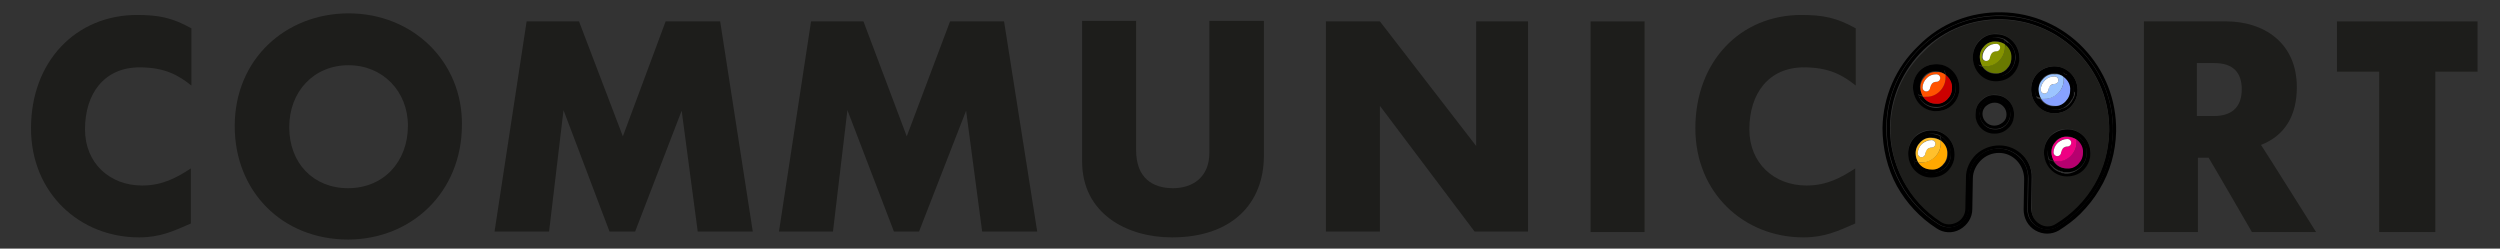 <?xml version="1.0" encoding="utf-8"?>
<!-- Generator: Adobe Illustrator 24.0.1, SVG Export Plug-In . SVG Version: 6.00 Build 0)  -->
<svg version="1.1" id="Capa_1" xmlns="http://www.w3.org/2000/svg" xmlns:xlink="http://www.w3.org/1999/xlink" x="0px" y="0px"
	 viewBox="0 0 467.6 46.5" style="enable-background:new 0 0 467.6 46.5;" xml:space="preserve">
<rect x="0" y="0" width="467.6" height="46.5" fill="#333333" stroke="none"/>
<style type="text/css">
	.st0{fill:#1D1D1B;}
	.st1{fill:#87A1FF;}
	.st2{fill:#9CC4FF;}
	.st3{fill:#FFFFFF;}
	.st4{fill:#697900;}
	.st5{fill:#859300;}
	.st6{fill:#B6006F;}
	.st7{fill:#EF0083;}
	.st8{fill:#CC0000;}
	.st9{fill:#FF5200;}
	.st10{fill:#FFA800;}
	.st11{fill:#FFC02C;}
</style>
<g>
	<path class="st0" d="M5.8,24c0,12.1,9.1,20.4,20.2,20.4c4,0,6.5-1.2,9.7-2.6c0-2,0-10.3,0-10.3c-2.6,1.7-5.3,3.2-9.1,3.2
		c-6.1,0-10.7-4.2-10.7-10.5c0-6.7,3.6-11.6,10.2-11.6c4.8,0,7.3,1.5,9.7,3.4c0-4.6,0-10.7,0-10.7c-3.6-2-6.1-2.5-10.2-2.5
		C14.3,2.8,5.8,11.4,5.8,24z"/>
	<path class="st0" d="M65.2,2.5c-11.7,0-21.3,8.5-21.3,21.1c0,12.1,8.8,21.2,21.2,21.2c11.8,0,21.3-8.8,21.3-21.5
		C86.5,11.6,77.3,2.5,65.2,2.5z M65.1,35.2c-6.5,0-11-4.7-11-11.4s4.6-11.6,11.1-11.6c6.4,0,11.1,4.9,11.1,11.3
		C76.3,30.3,71.7,35.2,65.1,35.2z"/>
	<polygon class="st0" points="124.5,4 116.5,25.5 108.3,4 98.5,4 92.5,43.3 102.7,43.3 105.4,20.6 114,43.3 118.8,43.3 127.5,20.7 
		130.5,43.3 140.8,43.3 134.7,4 	"/>
	<polygon class="st0" points="177.7,4 169.6,25.5 161.5,4 151.7,4 145.7,43.3 155.8,43.3 158.5,20.6 167.2,43.3 171.9,43.3 
		180.7,20.7 183.7,43.3 194,43.3 187.8,4 	"/>
	<path class="st0" d="M226.2,28.6c0,4.6-3.2,6.6-6.8,6.6c-3.8,0-6.9-1.9-6.9-7.1c0-8,0-24.2,0-24.2h-10.1c0,0,0,17.2,0,26.3
		c0,9.7,8.3,14.2,16.8,14.2c11.2,0,17.2-6.3,17.2-15.3c0-8.8,0-25.2,0-25.2h-10.2C226.2,12,226.2,20.7,226.2,28.6z"/>
	<polygon class="st0" points="276.1,27.3 258.1,4 248,4 248,43.3 258.1,43.3 258.1,19.8 275.8,43.3 285.8,43.3 285.8,4 276.1,4 	"/>
	<rect x="297.5" y="4" class="st0" width="10.1" height="39.4"/>
	<path class="st0" d="M317.1,24c0,12.1,9.1,20.4,20.2,20.4c4,0,6.5-1.2,9.7-2.6c0-2,0-10.3,0-10.3c-2.6,1.7-5.3,3.2-9.1,3.2
		c-6.1,0-10.7-4.2-10.7-10.5c0-6.7,3.6-11.6,10.2-11.6c4.8,0,7.3,1.5,9.7,3.4c0-4.6,0-10.7,0-10.7c-3.6-2-6.1-2.5-10.2-2.5
		C325.6,2.8,317.1,11.4,317.1,24z"/>
	<path class="st0" d="M429.6,16.3c0-8.4-6.3-12.3-13.2-12.3C414.3,4,401,4,401,4v39.4h10.1V29.5h2c1.1,1.8,8.1,13.9,8.1,13.9h12
		c0,0-9.3-14.8-10.3-16.3C427.3,25.4,429.6,21.7,429.6,16.3z M414.1,21.7h-3.2v-9.9h3.3c3.3,0,5.1,1.6,5.1,4.9
		C419.3,20.5,416.9,21.7,414.1,21.7z"/>
	<polygon class="st0" points="437.1,4 437.1,13.4 445,13.4 445,43.4 455.5,43.4 455.5,13.4 463.4,13.4 463.4,4 	"/>
</g>
<g id="XMLID_3_">
	<g>
		<path d="M374.4,2.3c5.8,0.1,11.3,2.5,15.3,6.7c4,4.2,6.2,9.7,6.1,15.6c-0.1,3.8-1.1,7.5-3.1,10.8c-1,1.7-2.2,3.2-3.6,4.6
			c-1.2,1.2-2.6,2.2-4,3.1c-1.4,0.8-3,0.8-4.4,0c-1.4-0.8-2.2-2.3-2.2-3.9l0.1-5.7c0-2.7-2.1-4.9-4.7-4.9c-1.3,0-2.5,0.5-3.4,1.4
			c-0.9,0.9-1.5,2.1-1.5,3.4l-0.1,5.7c0,1.6-0.9,3-2.3,3.8c-1.4,0.8-3.1,0.7-4.4-0.2c-3.1-2-5.6-4.7-7.4-7.9
			c-1.8-3.3-2.7-7.1-2.7-10.9c0.1-5.8,2.5-11.3,6.7-15.3c0,0,0,0,0,0C363,4.3,368.6,2.2,374.4,2.3z M395.2,24.5
			c0.2-11.7-9.1-21.3-20.8-21.6c-11.7-0.2-21.4,9.1-21.6,20.8c-0.1,7.6,3.7,14.4,9.7,18.2c2.4,1.6,5.6-0.1,5.7-3l0.1-5.7
			c0.1-3.1,2.6-5.5,5.6-5.4c1.5,0,2.9,0.7,3.9,1.7c1,1,1.6,2.4,1.5,3.9l-0.1,5.7c-0.1,2.9,3.1,4.7,5.5,3.3
			C390.9,38.8,395,32.2,395.2,24.5z"/>
		<path d="M386.7,14c0.8,0.7,1.3,1.7,1.2,2.8c0,0.2,0,0.3,0,0.5c0,0.1,0,0.2,0,0.3c0,0,0,0.1,0,0.1c0,0.1,0,0.2-0.1,0.3
			c0,0.1-0.1,0.2-0.1,0.3c0,0.1-0.1,0.2-0.2,0.3c-0.4,0.7-0.9,1.2-1.6,1.6c-0.1,0.1-0.2,0.1-0.3,0.1c-0.1,0-0.2,0.1-0.3,0.1
			c-0.1,0-0.2,0-0.3,0.1c0,0-0.1,0-0.1,0c-0.1,0-0.2,0-0.3,0c-0.2,0-0.3,0-0.5,0c-0.2,0-0.5,0-0.7-0.1c-0.1,0-0.1,0-0.2,0
			c-0.3-0.1-0.5-0.2-0.8-0.3c0,0,0,0-0.1,0c0,0,0,0,0,0c-0.4-0.2-0.8-0.5-1-0.9c0,0,0,0,0,0c-0.1-0.2-0.3-0.4-0.4-0.6
			c0-0.1-0.1-0.2-0.1-0.2c0,0,0-0.1,0-0.1c0.3,0.1,0.6,0.2,0.9,0.3c0.5,0.8,1.4,1.3,2.4,1.3c0.8,0,1.6-0.3,2.1-0.8s0.9-1.3,0.9-2.1
			c0-1-0.5-1.9-1.2-2.5c0-0.3-0.1-0.6-0.2-0.9c0,0,0,0,0,0c0,0,0,0,0.1,0c0.1,0,0.2,0.1,0.2,0.1c0,0,0,0,0,0c0,0,0.1,0.1,0.1,0.1
			c0,0,0.1,0,0.1,0.1c0,0,0,0,0.1,0c0.1,0,0.1,0.1,0.2,0.1c0,0,0,0,0,0C386.6,14,386.7,14,386.7,14z"/>
		<path d="M386.6,13.9c0,0,0.1,0.1,0.1,0.1C386.7,14,386.6,14,386.6,13.9z"/>
		<path d="M386.4,13.8c0.1,0,0.1,0.1,0.2,0.1C386.5,13.9,386.4,13.8,386.4,13.8z"/>
		<path d="M386.4,13.8C386.4,13.8,386.3,13.8,386.4,13.8C386.3,13.8,386.4,13.8,386.4,13.8z"/>
		<path d="M386.2,13.7c0,0-0.1-0.1-0.1-0.1C386.1,13.6,386.2,13.7,386.2,13.7z"/>
		<path d="M386.1,13.6c-0.1,0-0.1-0.1-0.2-0.1C385.9,13.5,386,13.6,386.1,13.6z"/>
		<path d="M385.8,13.5C385.8,13.5,385.8,13.5,385.8,13.5C385.8,13.5,385.8,13.5,385.8,13.5z"/>
		<path d="M384.3,12.4c2.4,0,4.3,2,4.3,4.5c0,1.2-0.5,2.3-1.3,3.1c-0.8,0.8-1.9,1.2-3.1,1.2c-2.4,0-4.3-2-4.3-4.5
			c0-1.2,0.5-2.3,1.3-3.1C382.1,12.8,383.2,12.4,384.3,12.4z M387.9,16.9c0-1.1-0.5-2.1-1.2-2.8c0,0-0.1-0.1-0.1-0.1c0,0,0,0,0,0
			c-0.1-0.1-0.1-0.1-0.2-0.1c0,0,0,0-0.1,0c0,0-0.1,0-0.1-0.1c0,0-0.1-0.1-0.1-0.1c0,0,0,0,0,0c-0.1,0-0.1-0.1-0.2-0.1
			c0,0,0,0-0.1,0c0,0,0,0,0,0c-0.4-0.2-0.9-0.3-1.4-0.3c-2,0-3.7,1.6-3.7,3.6c0,0.5,0.1,1.1,0.3,1.5c0,0.1,0.1,0.2,0.1,0.2
			c0.1,0.2,0.2,0.4,0.4,0.6c0,0,0,0,0,0c0.3,0.4,0.6,0.7,1,0.9c0,0,0,0,0,0c0,0,0,0,0.1,0c0.2,0.1,0.5,0.2,0.8,0.3
			c0.1,0,0.1,0,0.2,0c0.2,0,0.5,0.1,0.7,0.1c0.2,0,0.3,0,0.5,0c0.1,0,0.2,0,0.3,0c0,0,0.1,0,0.1,0c0.1,0,0.2,0,0.3-0.1
			c0.1,0,0.2-0.1,0.3-0.1c0.1,0,0.2-0.1,0.3-0.1c0.7-0.3,1.3-0.9,1.6-1.6c0.1-0.1,0.1-0.2,0.2-0.3c0-0.1,0.1-0.2,0.1-0.3
			c0-0.1,0.1-0.2,0.1-0.3c0,0,0-0.1,0-0.1c0-0.1,0-0.2,0-0.3C387.9,17.2,387.9,17,387.9,16.9z"/>
		<path d="M385.8,13.4c0.1,0.3,0.2,0.6,0.2,0.9c-0.5-0.3-1.1-0.6-1.7-0.6c-0.8,0-1.6,0.3-2.1,0.8c-0.6,0.6-0.9,1.3-0.9,2.1
			c0,0.6,0.2,1.2,0.5,1.7c-0.3-0.1-0.6-0.1-0.9-0.3c0,0,0,0.1,0,0.1c-0.2-0.5-0.3-1-0.3-1.5c0-2,1.7-3.7,3.7-3.6
			C384.8,13.1,385.3,13.2,385.8,13.4z"/>
		<path class="st1" d="M386,14.4c0.8,0.6,1.3,1.5,1.2,2.5c0,0.8-0.3,1.5-0.9,2.1s-1.3,0.9-2.1,0.8c-1,0-1.9-0.5-2.4-1.3
			c0.2,0,0.3,0,0.5,0c2,0,3.7-1.6,3.7-3.6C386,14.7,386,14.5,386,14.4z"/>
		<path d="M374.4,3c11.7,0.2,21,9.9,20.8,21.6c-0.1,7.6-4.3,14.2-10.4,17.8c-2.5,1.5-5.6-0.4-5.5-3.3l0.1-5.7c0-1.5-0.6-2.9-1.5-3.9
			c-1-1-2.4-1.7-3.9-1.7c-3.1-0.1-5.6,2.4-5.6,5.4l-0.1,5.7c-0.1,2.9-3.3,4.6-5.7,3c-6-3.8-9.8-10.6-9.7-18.2
			C353,12.1,362.7,2.7,374.4,3z M394.5,24.5c0.2-11.3-8.8-20.6-20.1-20.9c-5.5-0.1-10.6,1.9-14.6,5.7c0,0,0,0,0,0
			c-3.9,3.8-6.2,8.9-6.3,14.3c-0.1,7.1,3.4,13.7,9.4,17.6c0.9,0.6,2.1,0.6,3,0.1c1-0.5,1.6-1.5,1.6-2.6l0.1-5.7
			c0-1.7,0.7-3.2,1.9-4.4c1.2-1.2,2.8-1.8,4.4-1.7c3.4,0.1,6.2,2.9,6.1,6.3l-0.1,5.7c0,1.1,0.5,2.1,1.5,2.7c0.9,0.5,2.1,0.5,3,0
			C390.6,38.1,394.3,31.7,394.5,24.5z"/>
		<path class="st2" d="M386,14.4c0,0.2,0,0.3,0,0.5c0,2-1.7,3.7-3.7,3.6c-0.2,0-0.3,0-0.5,0c-0.3-0.5-0.5-1.1-0.5-1.7
			c0-0.8,0.3-1.5,0.9-2.1c0.6-0.6,1.3-0.9,2.1-0.8C384.9,13.8,385.5,14,386,14.4z M385,15c0-0.4-0.3-0.7-0.7-0.7
			c-0.7,0-1.3,0.2-1.8,0.7s-0.8,1.1-0.8,1.8c0,0.4,0.3,0.7,0.7,0.7c0.4,0,0.7-0.3,0.7-0.7c0-0.3,0.1-0.6,0.4-0.8s0.5-0.3,0.8-0.3
			c0.2,0,0.4-0.1,0.5-0.2C384.9,15.3,385,15.2,385,15z"/>
		<path class="st0" d="M374.4,3.7c11.3,0.2,20.3,9.6,20.1,20.9c-0.1,7.2-3.9,13.6-10,17.3c-0.9,0.6-2.1,0.6-3,0
			c-1-0.6-1.5-1.5-1.5-2.7l0.1-5.7c0.1-3.4-2.7-6.3-6.1-6.3c-1.7,0-3.2,0.6-4.4,1.7c-1.2,1.2-1.9,2.7-1.9,4.4l-0.1,5.7
			c0,1.1-0.6,2.1-1.6,2.6c-1,0.5-2.1,0.5-3-0.1c-6-3.9-9.5-10.5-9.4-17.6c0.1-5.4,2.3-10.5,6.3-14.3c0,0,0,0,0,0
			C363.7,5.6,368.9,3.6,374.4,3.7z M388.6,16.9c0-2.4-1.9-4.4-4.3-4.5c-1.2,0-2.3,0.4-3.1,1.2c-0.8,0.8-1.3,1.9-1.3,3.1
			c0,2.4,1.9,4.4,4.3,4.5c1.2,0,2.3-0.4,3.1-1.2C388.1,19.1,388.6,18,388.6,16.9z M377.7,10.8c0-2.4-1.9-4.4-4.3-4.5
			c-1.2,0-2.3,0.4-3.1,1.2c-0.8,0.8-1.3,1.9-1.3,3.1c0,2.4,1.9,4.4,4.3,4.5c1.2,0,2.3-0.4,3.1-1.2C377.2,13.1,377.6,12,377.7,10.8z
			 M391,28.6c0-2.4-1.9-4.4-4.3-4.5c-1.2,0-2.3,0.4-3.1,1.2c-0.8,0.8-1.3,1.9-1.3,3.1c0,2.4,1.9,4.4,4.3,4.5c1.2,0,2.3-0.4,3.1-1.2
			C390.5,30.9,391,29.8,391,28.6z M376.7,21.4c0-2-1.5-3.6-3.5-3.7c-1,0-1.9,0.3-2.6,1c-0.7,0.7-1.1,1.6-1.1,2.5
			c0,2,1.5,3.6,3.5,3.7c1,0,1.9-0.3,2.6-1C376.3,23.3,376.7,22.4,376.7,21.4z M366.5,16.5c0-2.4-1.9-4.4-4.3-4.5
			c-1.2,0-2.3,0.4-3.1,1.2c-0.8,0.8-1.3,1.9-1.3,3.1c0,2.4,1.9,4.4,4.3,4.5c1.2,0,2.3-0.4,3.1-1.2C366,18.7,366.5,17.6,366.5,16.5z
			 M365.6,28.8c0-2.4-1.9-4.4-4.3-4.5c-1.2,0-2.3,0.4-3.1,1.2c-0.8,0.8-1.3,1.9-1.3,3.1c0,2.4,1.9,4.4,4.3,4.5
			c1.2,0,2.3-0.4,3.1-1.2C365.1,31.1,365.6,30,365.6,28.8z"/>
		<path d="M387.9,17.6c0-0.1,0-0.2,0-0.3C387.9,17.4,387.9,17.5,387.9,17.6z"/>
		<path class="st3" d="M384.3,14.3c0.4,0,0.7,0.3,0.7,0.7c0,0.2-0.1,0.4-0.2,0.5c-0.1,0.1-0.3,0.2-0.5,0.2c-0.3,0-0.6,0.1-0.8,0.3
			s-0.3,0.5-0.4,0.8c0,0.4-0.3,0.7-0.7,0.7c-0.4,0-0.7-0.3-0.7-0.7c0-0.7,0.3-1.3,0.8-1.8S383.6,14.3,384.3,14.3z"/>
		<path d="M387.8,18c0-0.1,0.1-0.2,0.1-0.3C387.8,17.8,387.8,17.9,387.8,18z"/>
		<path d="M387.7,18.2c0-0.1,0.1-0.2,0.1-0.3C387.7,18,387.7,18.1,387.7,18.2z"/>
		<path d="M387.5,18.5c0.1-0.1,0.1-0.2,0.2-0.3C387.6,18.3,387.6,18.4,387.5,18.5z"/>
		<path d="M385.9,20.1c0.7-0.3,1.3-0.9,1.6-1.6C387.1,19.2,386.6,19.8,385.9,20.1z"/>
		<path d="M375.7,8c0.8,0.7,1.3,1.7,1.2,2.8c0,2-1.7,3.7-3.7,3.6c-0.2,0-0.5,0-0.7-0.1c-0.1,0-0.1,0-0.2,0c-0.3-0.1-0.5-0.2-0.8-0.3
			c0,0,0,0-0.1,0c0,0,0,0,0,0c-0.4-0.2-0.8-0.5-1-0.9c0,0,0,0,0,0c-0.1-0.2-0.3-0.4-0.4-0.6c0-0.1-0.1-0.2-0.1-0.2c0,0,0-0.1,0-0.1
			c0.3,0.1,0.6,0.2,0.9,0.3c0.5,0.8,1.4,1.3,2.4,1.3c0.8,0,1.6-0.3,2.1-0.8c0.6-0.6,0.9-1.3,0.9-2.1c0-1-0.5-1.9-1.2-2.5
			c0-0.3-0.1-0.6-0.2-0.9c0.1,0,0.1,0.1,0.2,0.1c0,0,0.1,0,0.1,0.1c0.1,0.1,0.3,0.2,0.4,0.3c0,0,0.1,0.1,0.1,0.1c0,0,0,0,0,0
			C375.7,7.9,375.7,7.9,375.7,8z"/>
		<path d="M375.6,7.9c0,0,0.1,0.1,0.1,0.1C375.7,7.9,375.7,7.9,375.6,7.9z"/>
		<path d="M375.5,7.8c0,0,0.1,0.1,0.1,0.1C375.6,7.8,375.5,7.8,375.5,7.8z"/>
		<path d="M375.1,7.5c0,0-0.1,0-0.1-0.1C375,7.5,375.1,7.5,375.1,7.5z"/>
		<path d="M373.4,6.4c2.4,0,4.3,2,4.3,4.5c0,1.2-0.5,2.3-1.3,3.1c-0.8,0.8-1.9,1.2-3.1,1.2c-2.4,0-4.3-2-4.3-4.5
			c0-1.2,0.5-2.3,1.3-3.1C371.1,6.8,372.2,6.3,373.4,6.4z M377,10.8c0-1.1-0.5-2.1-1.2-2.8c0,0-0.1-0.1-0.1-0.1c0,0,0,0,0,0
			c0,0-0.1-0.1-0.1-0.1c-0.1-0.1-0.3-0.2-0.4-0.3c0,0-0.1,0-0.1-0.1c-0.1,0-0.1-0.1-0.2-0.1c-0.4-0.2-0.9-0.3-1.4-0.3
			c-2,0-3.7,1.6-3.7,3.6c0,0.5,0.1,1.1,0.3,1.5c0,0.1,0.1,0.2,0.1,0.2c0.1,0.2,0.2,0.4,0.4,0.6c0,0,0,0,0,0c0.3,0.4,0.6,0.7,1,0.9
			c0,0,0,0,0,0c0,0,0,0,0.1,0c0.2,0.1,0.5,0.2,0.8,0.3c0.1,0,0.1,0,0.2,0c0.2,0,0.5,0.1,0.7,0.1C375.3,14.5,376.9,12.8,377,10.8z"/>
		<path d="M374.8,7.4c0.1,0.3,0.2,0.6,0.2,0.9c-0.5-0.3-1.1-0.6-1.7-0.6c-0.8,0-1.6,0.3-2.1,0.8c-0.6,0.6-0.9,1.3-0.9,2.1
			c0,0.6,0.2,1.2,0.5,1.7c-0.3-0.1-0.6-0.1-0.9-0.3c0,0,0,0.1,0,0.1c-0.2-0.5-0.3-1-0.3-1.5c0-2,1.7-3.7,3.7-3.6
			C373.9,7.1,374.4,7.2,374.8,7.4z"/>
		<path class="st4" d="M375,8.3c0.8,0.6,1.3,1.5,1.2,2.5c0,0.8-0.3,1.5-0.9,2.1c-0.6,0.6-1.3,0.9-2.1,0.8c-1,0-1.9-0.5-2.4-1.3
			c0.2,0,0.3,0,0.5,0c2,0,3.7-1.6,3.7-3.6C375.1,8.7,375.1,8.5,375,8.3z"/>
		<path class="st5" d="M375,8.3c0,0.2,0,0.3,0,0.5c0,2-1.7,3.7-3.7,3.6c-0.2,0-0.3,0-0.5,0c-0.3-0.5-0.5-1.1-0.5-1.7
			c0-0.8,0.3-1.5,0.9-2.1c0.6-0.6,1.3-0.9,2.1-0.8C374,7.8,374.6,8,375,8.3z M374,8.9c0-0.4-0.3-0.7-0.7-0.7c-0.7,0-1.3,0.2-1.8,0.7
			s-0.8,1.1-0.8,1.8c0,0.4,0.3,0.7,0.7,0.7c0.4,0,0.7-0.3,0.7-0.7c0-0.3,0.1-0.6,0.4-0.8c0.2-0.2,0.5-0.3,0.8-0.3
			c0.2,0,0.4-0.1,0.5-0.2C373.9,9.3,374,9.1,374,8.9z"/>
		<path d="M385.5,20.3c0.1,0,0.2-0.1,0.3-0.1C385.8,20.2,385.7,20.2,385.5,20.3z"/>
		<path d="M385.3,20.3c0.1,0,0.2-0.1,0.3-0.1C385.5,20.3,385.4,20.3,385.3,20.3z"/>
		<path class="st3" d="M373.4,8.2c0.4,0,0.7,0.3,0.7,0.7c0,0.2-0.1,0.4-0.2,0.5c-0.1,0.1-0.3,0.2-0.5,0.2c-0.3,0-0.6,0.1-0.8,0.3
			c-0.2,0.2-0.3,0.5-0.4,0.8c0,0.4-0.3,0.7-0.7,0.7c-0.4,0-0.7-0.3-0.7-0.7c0-0.7,0.3-1.3,0.8-1.8S372.7,8.2,373.4,8.2z"/>
		<path d="M385,20.4c0.1,0,0.2,0,0.3-0.1C385.2,20.4,385.1,20.4,385,20.4z"/>
		<path d="M384.7,20.5c0.1,0,0.2,0,0.3,0C384.8,20.4,384.8,20.5,384.7,20.5z"/>
		<path d="M389.1,25.8c0.8,0.7,1.3,1.7,1.2,2.8c0,2-1.7,3.7-3.7,3.6c-0.1,0-0.2,0-0.3,0c-0.1,0-0.1,0-0.2,0c-0.1,0-0.2,0-0.3-0.1
			c-0.1,0-0.3-0.1-0.4-0.1c-0.1,0-0.1,0-0.2-0.1c0,0-0.1,0-0.1,0c-0.1,0-0.1,0-0.2-0.1c-0.5-0.2-0.9-0.6-1.2-0.9
			c0,0-0.1-0.1-0.1-0.1c0,0,0,0,0,0c0,0-0.1-0.1-0.1-0.1c-0.1-0.1-0.1-0.2-0.2-0.3c0,0,0-0.1,0-0.1c0,0,0,0,0-0.1c0,0,0,0,0-0.1
			c0-0.1-0.1-0.1-0.1-0.2c0.3,0.1,0.6,0.2,0.9,0.3c0.5,0.8,1.4,1.3,2.4,1.3c0.8,0,1.6-0.3,2.1-0.8c0.6-0.6,0.9-1.3,0.9-2.1
			c0-1-0.5-1.9-1.2-2.5c0-0.3-0.1-0.6-0.2-0.9c0,0,0,0,0.1,0c0,0,0.1,0,0.1,0c0,0,0,0,0,0c0,0,0,0,0.1,0c0,0,0,0,0.1,0
			c0,0,0.1,0,0.1,0c0.1,0.1,0.2,0.1,0.3,0.2c0,0,0.1,0.1,0.1,0.1c0,0,0,0,0,0C389,25.7,389.1,25.8,389.1,25.8z"/>
		<path d="M389,25.7c0,0,0.1,0.1,0.1,0.1C389.1,25.8,389,25.7,389,25.7z"/>
		<path d="M388.8,25.6c0,0,0.1,0.1,0.1,0.1C388.9,25.7,388.9,25.6,388.8,25.6z"/>
		<path d="M388.5,25.4C388.5,25.4,388.5,25.4,388.5,25.4C388.5,25.4,388.5,25.4,388.5,25.4z"/>
		<path d="M388.4,25.3C388.4,25.3,388.4,25.3,388.4,25.3C388.4,25.3,388.4,25.3,388.4,25.3z"/>
		<path d="M388.3,25.3C388.3,25.3,388.3,25.3,388.3,25.3C388.3,25.3,388.3,25.3,388.3,25.3z"/>
		<path d="M388.2,25.2L388.2,25.2c0.1,0.3,0.2,0.6,0.2,0.9c-0.5-0.3-1.1-0.6-1.7-0.6c-0.8,0-1.6,0.3-2.1,0.8
			c-0.6,0.6-0.9,1.3-0.9,2.1c0,0.6,0.2,1.2,0.5,1.7c-0.3-0.1-0.6-0.1-0.9-0.3c-0.2-0.4-0.3-0.9-0.3-1.5c0-2,1.7-3.7,3.7-3.6
			C387.2,24.9,387.7,25,388.2,25.2z"/>
		<path d="M383.3,20.4c0.1,0,0.1,0,0.2,0C383.4,20.4,383.4,20.4,383.3,20.4z"/>
		<path d="M386.7,24.2c2.4,0,4.3,2,4.3,4.5c0,1.2-0.5,2.3-1.3,3.1c-0.8,0.8-1.9,1.2-3.1,1.2c-2.4,0-4.3-2-4.3-4.5
			c0-1.2,0.5-2.3,1.3-3.1C384.5,24.6,385.6,24.2,386.7,24.2z M390.3,28.6c0-1.1-0.5-2.1-1.2-2.8c0,0-0.1-0.1-0.1-0.1c0,0,0,0,0,0
			c0,0-0.1-0.1-0.1-0.1c-0.1-0.1-0.2-0.1-0.3-0.2c0,0-0.1,0-0.1,0c0,0,0,0-0.1,0c0,0,0,0-0.1,0c0,0,0,0,0,0c0,0-0.1,0-0.1,0
			c0,0,0,0-0.1,0l0,0c-0.4-0.2-0.9-0.3-1.4-0.3c-2,0-3.7,1.6-3.7,3.6c0,0.5,0.1,1,0.3,1.5c0,0.1,0.1,0.1,0.1,0.2c0,0,0,0,0,0.1
			c0,0,0,0,0,0.1c0,0,0,0.1,0,0.1c0.1,0.1,0.1,0.2,0.2,0.3c0,0,0.1,0.1,0.1,0.1c0,0,0,0,0,0c0,0,0.1,0.1,0.1,0.1
			c0.3,0.4,0.7,0.7,1.2,0.9c0.1,0,0.1,0.1,0.2,0.1c0,0,0.1,0,0.1,0c0.1,0,0.1,0,0.2,0.1c0.1,0.1,0.3,0.1,0.4,0.1
			c0.1,0,0.2,0,0.3,0.1c0.1,0,0.1,0,0.2,0c0.1,0,0.2,0,0.3,0l0,0C388.6,32.3,390.3,30.7,390.3,28.6z"/>
		<path class="st6" d="M388.4,26.1c0.8,0.6,1.3,1.5,1.2,2.5c0,0.8-0.3,1.5-0.9,2.1c-0.6,0.6-1.3,0.9-2.1,0.8c-1,0-1.9-0.5-2.4-1.3
			c0.2,0,0.3,0,0.5,0c2,0,3.7-1.6,3.7-3.6C388.4,26.5,388.4,26.3,388.4,26.1z"/>
		<path d="M382.5,20C382.5,20,382.5,20,382.5,20C382.5,20,382.5,20,382.5,20z"/>
		<path d="M380.9,18.3c0,0.1,0.1,0.2,0.1,0.2C381,18.4,380.9,18.3,380.9,18.3z"/>
		<path d="M381.4,19.1c-0.1-0.2-0.3-0.4-0.4-0.6C381.1,18.7,381.2,18.9,381.4,19.1z"/>
		<path d="M381.4,19.1c0.3,0.4,0.6,0.7,1,0.9C382,19.8,381.7,19.5,381.4,19.1z"/>
		<path class="st7" d="M388.4,26.1c0,0.2,0,0.3,0,0.5c0,2-1.7,3.7-3.7,3.6c-0.2,0-0.3,0-0.5,0c-0.3-0.5-0.5-1.1-0.5-1.7
			c0-0.8,0.3-1.5,0.9-2.1c0.6-0.6,1.3-0.9,2.1-0.8C387.3,25.6,387.9,25.8,388.4,26.1z M387.4,26.7c0-0.4-0.3-0.7-0.7-0.7
			c-0.7,0-1.3,0.2-1.8,0.7c-0.5,0.5-0.8,1.1-0.8,1.8c0,0.4,0.3,0.7,0.7,0.7c0.4,0,0.7-0.3,0.7-0.7c0-0.3,0.1-0.6,0.4-0.8
			c0.2-0.2,0.5-0.3,0.8-0.3c0.2,0,0.4-0.1,0.5-0.2C387.3,27.1,387.4,26.9,387.4,26.7z"/>
		<path class="st3" d="M386.7,26c0.4,0,0.7,0.3,0.7,0.7c0,0.2-0.1,0.4-0.2,0.5c-0.1,0.1-0.3,0.2-0.5,0.2c-0.3,0-0.6,0.1-0.8,0.3
			c-0.2,0.2-0.3,0.5-0.4,0.8c0,0.4-0.3,0.7-0.7,0.7c-0.4,0-0.7-0.3-0.7-0.7c0-0.7,0.3-1.3,0.8-1.8C385.4,26.3,386,26,386.7,26z"/>
		<path d="M372.3,14.3c0.1,0,0.1,0,0.2,0C372.5,14.3,372.4,14.3,372.3,14.3z"/>
		<path d="M371.5,14C371.5,14,371.5,14,371.5,14C371.5,14,371.5,14,371.5,14z"/>
		<path d="M369.9,12.2c0,0.1,0.1,0.2,0.1,0.2C370,12.4,370,12.3,369.9,12.2z"/>
		<path d="M370.4,13c-0.1-0.2-0.3-0.4-0.4-0.6C370.1,12.6,370.3,12.8,370.4,13z"/>
		<path d="M370.4,13c0.3,0.4,0.6,0.7,1,0.9C371.1,13.7,370.7,13.4,370.4,13z"/>
		<path d="M373.2,17.8c2,0,3.6,1.7,3.5,3.7c0,1-0.4,1.9-1.1,2.5c-0.7,0.7-1.6,1-2.6,1c-2,0-3.6-1.7-3.5-3.7c0-1,0.4-1.9,1.1-2.5
			C371.3,18.1,372.2,17.7,373.2,17.8z M376,21.4c0-1.6-1.2-2.9-2.8-2.9c-1.6,0-2.9,1.2-2.9,2.8c0,1.6,1.2,2.9,2.8,2.9
			C374.7,24.3,376,23,376,21.4z"/>
		<path d="M373.2,18.4c1.6,0,2.9,1.3,2.8,2.9c0,1.6-1.3,2.9-2.9,2.8c-1.6,0-2.9-1.3-2.8-2.9C370.2,19.7,371.6,18.4,373.2,18.4z
			 M375.3,21.4c0-1.2-1-2.2-2.2-2.2c-0.6,0-1.1,0.2-1.6,0.6s-0.7,1-0.7,1.5c0,1.2,1,2.2,2.2,2.2c0.6,0,1.1-0.2,1.6-0.6
			S375.3,22,375.3,21.4z"/>
		<path d="M386.6,32.2L386.6,32.2c-0.1,0-0.2,0-0.3,0C386.4,32.2,386.5,32.2,386.6,32.2z"/>
		<path d="M386.1,32.2c0.1,0,0.1,0,0.2,0C386.2,32.2,386.2,32.2,386.1,32.2z"/>
		<path d="M385.8,32.2c0.1,0,0.2,0,0.3,0.1C386,32.2,385.9,32.2,385.8,32.2z"/>
		<path d="M385.2,32c0.1,0,0.1,0,0.2,0.1C385.4,32,385.3,32,385.2,32z"/>
		<path d="M385,31.9c0.1,0,0.1,0.1,0.2,0.1C385.1,31.9,385,31.9,385,31.9z"/>
		<path d="M383.3,30.1C383.3,30.2,383.3,30.2,383.3,30.1C383.3,30.2,383.3,30.2,383.3,30.1z"/>
		<path d="M383.4,30.3C383.4,30.3,383.4,30.3,383.4,30.3C383.4,30.3,383.4,30.3,383.4,30.3z"/>
		<path d="M383.7,30.8c0,0-0.1-0.1-0.1-0.1C383.6,30.7,383.7,30.7,383.7,30.8z"/>
		<path d="M383.7,30.8c0,0,0.1,0.1,0.1,0.1C383.8,30.9,383.7,30.8,383.7,30.8z"/>
		<path d="M364.6,13.6c0.8,0.7,1.3,1.7,1.2,2.8c0,2-1.7,3.7-3.7,3.6c-1.1,0-2.1-0.5-2.8-1.3c0,0-0.1-0.1-0.1-0.1c0,0,0,0,0,0
			c0-0.1-0.1-0.1-0.1-0.2c0,0,0,0,0-0.1c0,0,0-0.1-0.1-0.1c0,0-0.1-0.1-0.1-0.1c0,0,0,0,0,0c0-0.1-0.1-0.2-0.1-0.2c0,0,0,0,0-0.1
			c0,0,0,0,0,0c0.3,0.1,0.6,0.2,0.9,0.3c0.5,0.8,1.4,1.3,2.4,1.3c0.8,0,1.6-0.3,2.1-0.8c0.6-0.6,0.9-1.3,0.9-2.1
			c0-1-0.5-1.9-1.2-2.5c0-0.3-0.1-0.6-0.2-0.9c0,0,0,0,0,0c0,0,0,0,0.1,0c0.1,0,0.2,0.1,0.2,0.1c0,0,0,0,0,0c0,0,0.1,0.1,0.1,0.1
			c0,0,0.1,0,0.1,0.1c0,0,0,0,0.1,0c0.1,0,0.1,0.1,0.2,0.1c0,0,0,0,0,0C364.5,13.6,364.5,13.6,364.6,13.6z"/>
		<path d="M364.5,13.5c0,0,0.1,0.1,0.1,0.1C364.5,13.6,364.5,13.6,364.5,13.5z"/>
		<path d="M364.2,13.4c0.1,0,0.1,0.1,0.2,0.1C364.4,13.5,364.3,13.4,364.2,13.4z"/>
		<path d="M364.2,13.4C364.2,13.4,364.2,13.3,364.2,13.4C364.2,13.3,364.2,13.4,364.2,13.4z"/>
		<path d="M364.1,13.3c0,0-0.1-0.1-0.1-0.1C364,13.2,364,13.2,364.1,13.3z"/>
		<path d="M363.9,13.2c-0.1,0-0.1-0.1-0.2-0.1C363.8,13.1,363.9,13.1,363.9,13.2z"/>
		<path d="M363.7,13.1C363.7,13.1,363.7,13,363.7,13.1C363.7,13,363.7,13.1,363.7,13.1z"/>
		<path d="M362.2,12c2.4,0,4.3,2,4.3,4.5c0,1.2-0.5,2.3-1.3,3.1c-0.8,0.8-1.9,1.2-3.1,1.2c-2.4,0-4.3-2-4.3-4.5
			c0-1.2,0.5-2.3,1.3-3.1C359.9,12.4,361,12,362.2,12z M365.8,16.5c0-1.1-0.5-2.1-1.2-2.8c0,0-0.1-0.1-0.1-0.1c0,0,0,0,0,0
			c-0.1-0.1-0.1-0.1-0.2-0.1c0,0,0,0-0.1,0c0,0-0.1,0-0.1-0.1c0,0-0.1-0.1-0.1-0.1c0,0,0,0,0,0c-0.1,0-0.1-0.1-0.2-0.1
			c0,0,0,0-0.1,0c0,0,0,0,0,0c-0.4-0.2-0.9-0.3-1.4-0.3c-2,0-3.7,1.6-3.7,3.6c0,0.5,0.1,1,0.3,1.5c0,0,0,0,0,0c0,0,0,0,0,0.1
			c0,0.1,0.1,0.2,0.1,0.2c0,0,0,0,0,0c0,0,0.1,0.1,0.1,0.1c0,0,0,0.1,0.1,0.1c0,0,0,0,0,0.1c0,0.1,0.1,0.1,0.1,0.2c0,0,0,0,0,0
			c0,0,0.1,0.1,0.1,0.1c0.7,0.8,1.7,1.3,2.8,1.3C364.1,20.1,365.8,18.5,365.8,16.5z"/>
		<path d="M363.6,13c0.1,0.3,0.2,0.6,0.2,0.9c-0.5-0.3-1.1-0.6-1.7-0.6c-0.8,0-1.6,0.3-2.1,0.8s-0.9,1.3-0.9,2.1
			c0,0.6,0.2,1.2,0.5,1.7c-0.3-0.1-0.6-0.1-0.9-0.3c-0.2-0.4-0.3-0.9-0.3-1.5c0-2,1.7-3.7,3.7-3.6C362.7,12.7,363.2,12.8,363.6,13z"
			/>
		<path class="st8" d="M363.9,14c0.8,0.6,1.3,1.5,1.2,2.5c0,0.8-0.3,1.5-0.9,2.1c-0.6,0.6-1.3,0.9-2.1,0.8c-1,0-1.9-0.5-2.4-1.3
			c0.2,0,0.3,0,0.5,0c2,0,3.7-1.6,3.7-3.6C363.9,14.3,363.9,14.1,363.9,14z"/>
		<path class="st9" d="M363.9,14c0,0.2,0,0.3,0,0.5c0,2-1.7,3.7-3.7,3.6c-0.2,0-0.3,0-0.5,0c-0.3-0.5-0.5-1.1-0.5-1.7
			c0-0.8,0.3-1.5,0.9-2.1s1.3-0.9,2.1-0.8C362.8,13.4,363.4,13.6,363.9,14z M362.9,14.6c0-0.4-0.3-0.7-0.7-0.7
			c-0.7,0-1.3,0.2-1.8,0.7s-0.8,1.1-0.8,1.8c0,0.4,0.3,0.7,0.7,0.7c0.4,0,0.7-0.3,0.7-0.7c0-0.3,0.1-0.6,0.4-0.8
			c0.2-0.2,0.5-0.3,0.8-0.3c0.2,0,0.4-0.1,0.5-0.2C362.8,14.9,362.9,14.8,362.9,14.6z"/>
		<path class="st3" d="M362.2,13.9c0.4,0,0.7,0.3,0.7,0.7c0,0.2-0.1,0.4-0.2,0.5c-0.1,0.1-0.3,0.2-0.5,0.2c-0.3,0-0.6,0.1-0.8,0.3
			c-0.2,0.2-0.3,0.5-0.4,0.8c0,0.4-0.3,0.7-0.7,0.7c-0.4,0-0.7-0.3-0.7-0.7c0-0.7,0.3-1.3,0.8-1.8S361.5,13.9,362.2,13.9z"/>
		<path d="M358.7,17.8C358.7,17.8,358.7,17.8,358.7,17.8C358.7,17.8,358.7,17.8,358.7,17.8z"/>
		<path d="M358.9,18.1c0-0.1-0.1-0.2-0.1-0.2C358.8,17.9,358.8,18,358.9,18.1z"/>
		<path d="M358.9,18.2c0,0-0.1-0.1-0.1-0.1C358.9,18.1,358.9,18.2,358.9,18.2z"/>
		<path d="M359,18.3C359,18.4,359,18.4,359,18.3C359,18.4,359,18.4,359,18.3z"/>
		<path d="M359.2,18.6c0-0.1-0.1-0.1-0.1-0.2C359.1,18.5,359.1,18.5,359.2,18.6z"/>
		<path d="M359.2,18.6C359.2,18.7,359.2,18.7,359.2,18.6C359.3,18.7,359.2,18.7,359.2,18.6z"/>
		<path d="M363.7,26c0.8,0.7,1.3,1.7,1.2,2.8c0,2-1.7,3.7-3.7,3.6c-0.4,0-0.9-0.1-1.3-0.2c-0.1,0-0.2-0.1-0.2-0.1l0,0
			c-0.1,0-0.1-0.1-0.2-0.1c-0.4-0.2-0.8-0.5-1.1-0.9c0,0,0,0,0,0c0,0,0,0-0.1-0.1c0,0-0.1-0.1-0.1-0.1c0-0.1-0.1-0.1-0.1-0.2
			c0,0,0,0,0-0.1c0,0,0-0.1,0-0.1c0-0.1-0.1-0.1-0.1-0.2c0,0,0-0.1,0-0.1c0,0,0-0.1,0-0.1c0.3,0.1,0.6,0.2,0.9,0.3
			c0.5,0.8,1.4,1.3,2.4,1.3c0.8,0,1.6-0.3,2.1-0.8c0.6-0.6,0.9-1.3,0.9-2.1c0-1-0.5-1.9-1.2-2.5c0-0.3-0.1-0.6-0.2-0.9
			c0.1,0,0.1,0.1,0.2,0.1c0,0,0.1,0,0.1,0.1c0.1,0.1,0.3,0.2,0.4,0.3c0,0,0.1,0.1,0.1,0.1c0,0,0,0,0,0C363.6,25.9,363.7,26,363.7,26
			z"/>
		<path d="M363.6,25.9c0,0,0.1,0.1,0.1,0.1C363.7,26,363.6,25.9,363.6,25.9z"/>
		<path d="M363.4,25.8c0,0,0.1,0.1,0.1,0.1C363.5,25.9,363.5,25.8,363.4,25.8z"/>
		<path d="M363,25.5c0,0-0.1,0-0.1-0.1C363,25.5,363,25.5,363,25.5z"/>
		<path d="M361.3,24.4c2.4,0,4.3,2,4.3,4.5c0,1.2-0.5,2.3-1.3,3.1c-0.8,0.8-1.9,1.2-3.1,1.2c-2.4,0-4.3-2-4.3-4.5
			c0-1.2,0.5-2.3,1.3-3.1C359.1,24.8,360.2,24.4,361.3,24.4z M364.9,28.8c0-1.1-0.5-2.1-1.2-2.8c0,0-0.1-0.1-0.1-0.1c0,0,0,0,0,0
			c0,0-0.1-0.1-0.1-0.1c-0.1-0.1-0.3-0.2-0.4-0.3c0,0-0.1,0-0.1-0.1c-0.1,0-0.1-0.1-0.2-0.1c-0.4-0.2-0.9-0.3-1.4-0.3
			c-2,0-3.7,1.6-3.7,3.6c0,0.5,0.1,1.1,0.3,1.5c0,0,0,0.1,0,0.1c0,0.1,0.1,0.1,0.1,0.2c0,0,0,0.1,0,0.1c0,0,0,0,0,0.1
			c0,0.1,0.1,0.2,0.1,0.2c0,0,0.1,0.1,0.1,0.1c0,0,0,0,0.1,0.1c0,0,0,0,0,0c0.3,0.4,0.7,0.7,1.1,0.9c0.1,0,0.1,0.1,0.2,0.1l0,0
			c0.1,0,0.2,0.1,0.2,0.1c0.4,0.2,0.8,0.2,1.3,0.2C363.2,32.5,364.9,30.9,364.9,28.8z"/>
		<path d="M362.8,25.4c0.1,0.3,0.2,0.6,0.2,0.9c-0.5-0.3-1.1-0.6-1.7-0.6c-0.8,0-1.6,0.3-2.1,0.8c-0.6,0.6-0.9,1.3-0.9,2.1
			c0,0.6,0.2,1.2,0.5,1.7c-0.3-0.1-0.6-0.1-0.9-0.3c0,0,0,0.1,0,0.1c-0.2-0.5-0.3-1-0.3-1.5c0-2,1.7-3.7,3.7-3.6
			C361.8,25.1,362.3,25.2,362.8,25.4z"/>
		<path class="st10" d="M363,26.3c0.8,0.6,1.3,1.5,1.2,2.5c0,0.8-0.3,1.5-0.9,2.1c-0.6,0.6-1.3,0.9-2.1,0.8c-1,0-1.9-0.5-2.4-1.3
			c0.2,0,0.3,0,0.5,0c2,0,3.7-1.6,3.7-3.6C363,26.7,363,26.5,363,26.3z"/>
		<path class="st11" d="M363,26.3c0,0.2,0,0.3,0,0.5c0,2-1.7,3.7-3.7,3.6c-0.2,0-0.3,0-0.5,0c-0.3-0.5-0.5-1.1-0.5-1.7
			c0-0.8,0.3-1.5,0.9-2.1c0.6-0.6,1.3-0.9,2.1-0.8C361.9,25.8,362.5,26,363,26.3z M362,26.9c0-0.4-0.3-0.7-0.7-0.7
			c-0.7,0-1.3,0.2-1.8,0.7c-0.5,0.5-0.8,1.1-0.8,1.8c0,0.4,0.3,0.7,0.7,0.7c0.4,0,0.7-0.3,0.7-0.7c0-0.3,0.1-0.6,0.4-0.8
			c0.2-0.2,0.5-0.3,0.8-0.3c0.2,0,0.4-0.1,0.5-0.2C361.9,27.3,362,27.1,362,26.9z"/>
		<path class="st3" d="M361.3,26.2c0.4,0,0.7,0.3,0.7,0.7c0,0.2-0.1,0.4-0.2,0.5c-0.1,0.1-0.3,0.2-0.5,0.2c-0.3,0-0.6,0.1-0.8,0.3
			c-0.2,0.2-0.3,0.5-0.4,0.8c0,0.4-0.3,0.7-0.7,0.7c-0.4,0-0.7-0.3-0.7-0.7c0-0.7,0.3-1.3,0.8-1.8C360,26.5,360.6,26.2,361.3,26.2z"
			/>
		<path d="M359.7,32.1c0.1,0,0.2,0.1,0.2,0.1C359.8,32.2,359.8,32.1,359.7,32.1z"/>
		<path d="M357.9,30.2C357.9,30.2,357.9,30.3,357.9,30.2C357.9,30.3,357.9,30.2,357.9,30.2z"/>
		<path d="M359.5,32c0.1,0,0.1,0.1,0.2,0.1C359.6,32.1,359.6,32,359.5,32z"/>
		<path d="M357.9,30.3c0,0.1,0.1,0.1,0.1,0.2C358,30.4,357.9,30.3,357.9,30.3z"/>
		<path d="M358,30.5C358,30.6,358.1,30.6,358,30.5C358.1,30.6,358,30.6,358,30.5z"/>
		<path d="M358.3,31c0,0-0.1-0.1-0.1-0.1C358.2,30.9,358.3,30.9,358.3,31z"/>
		<path d="M358.4,31C358.4,31.1,358.4,31.1,358.4,31C358.4,31.1,358.4,31.1,358.4,31z"/>
	</g>
	<g>
	</g>
</g>
</svg>
